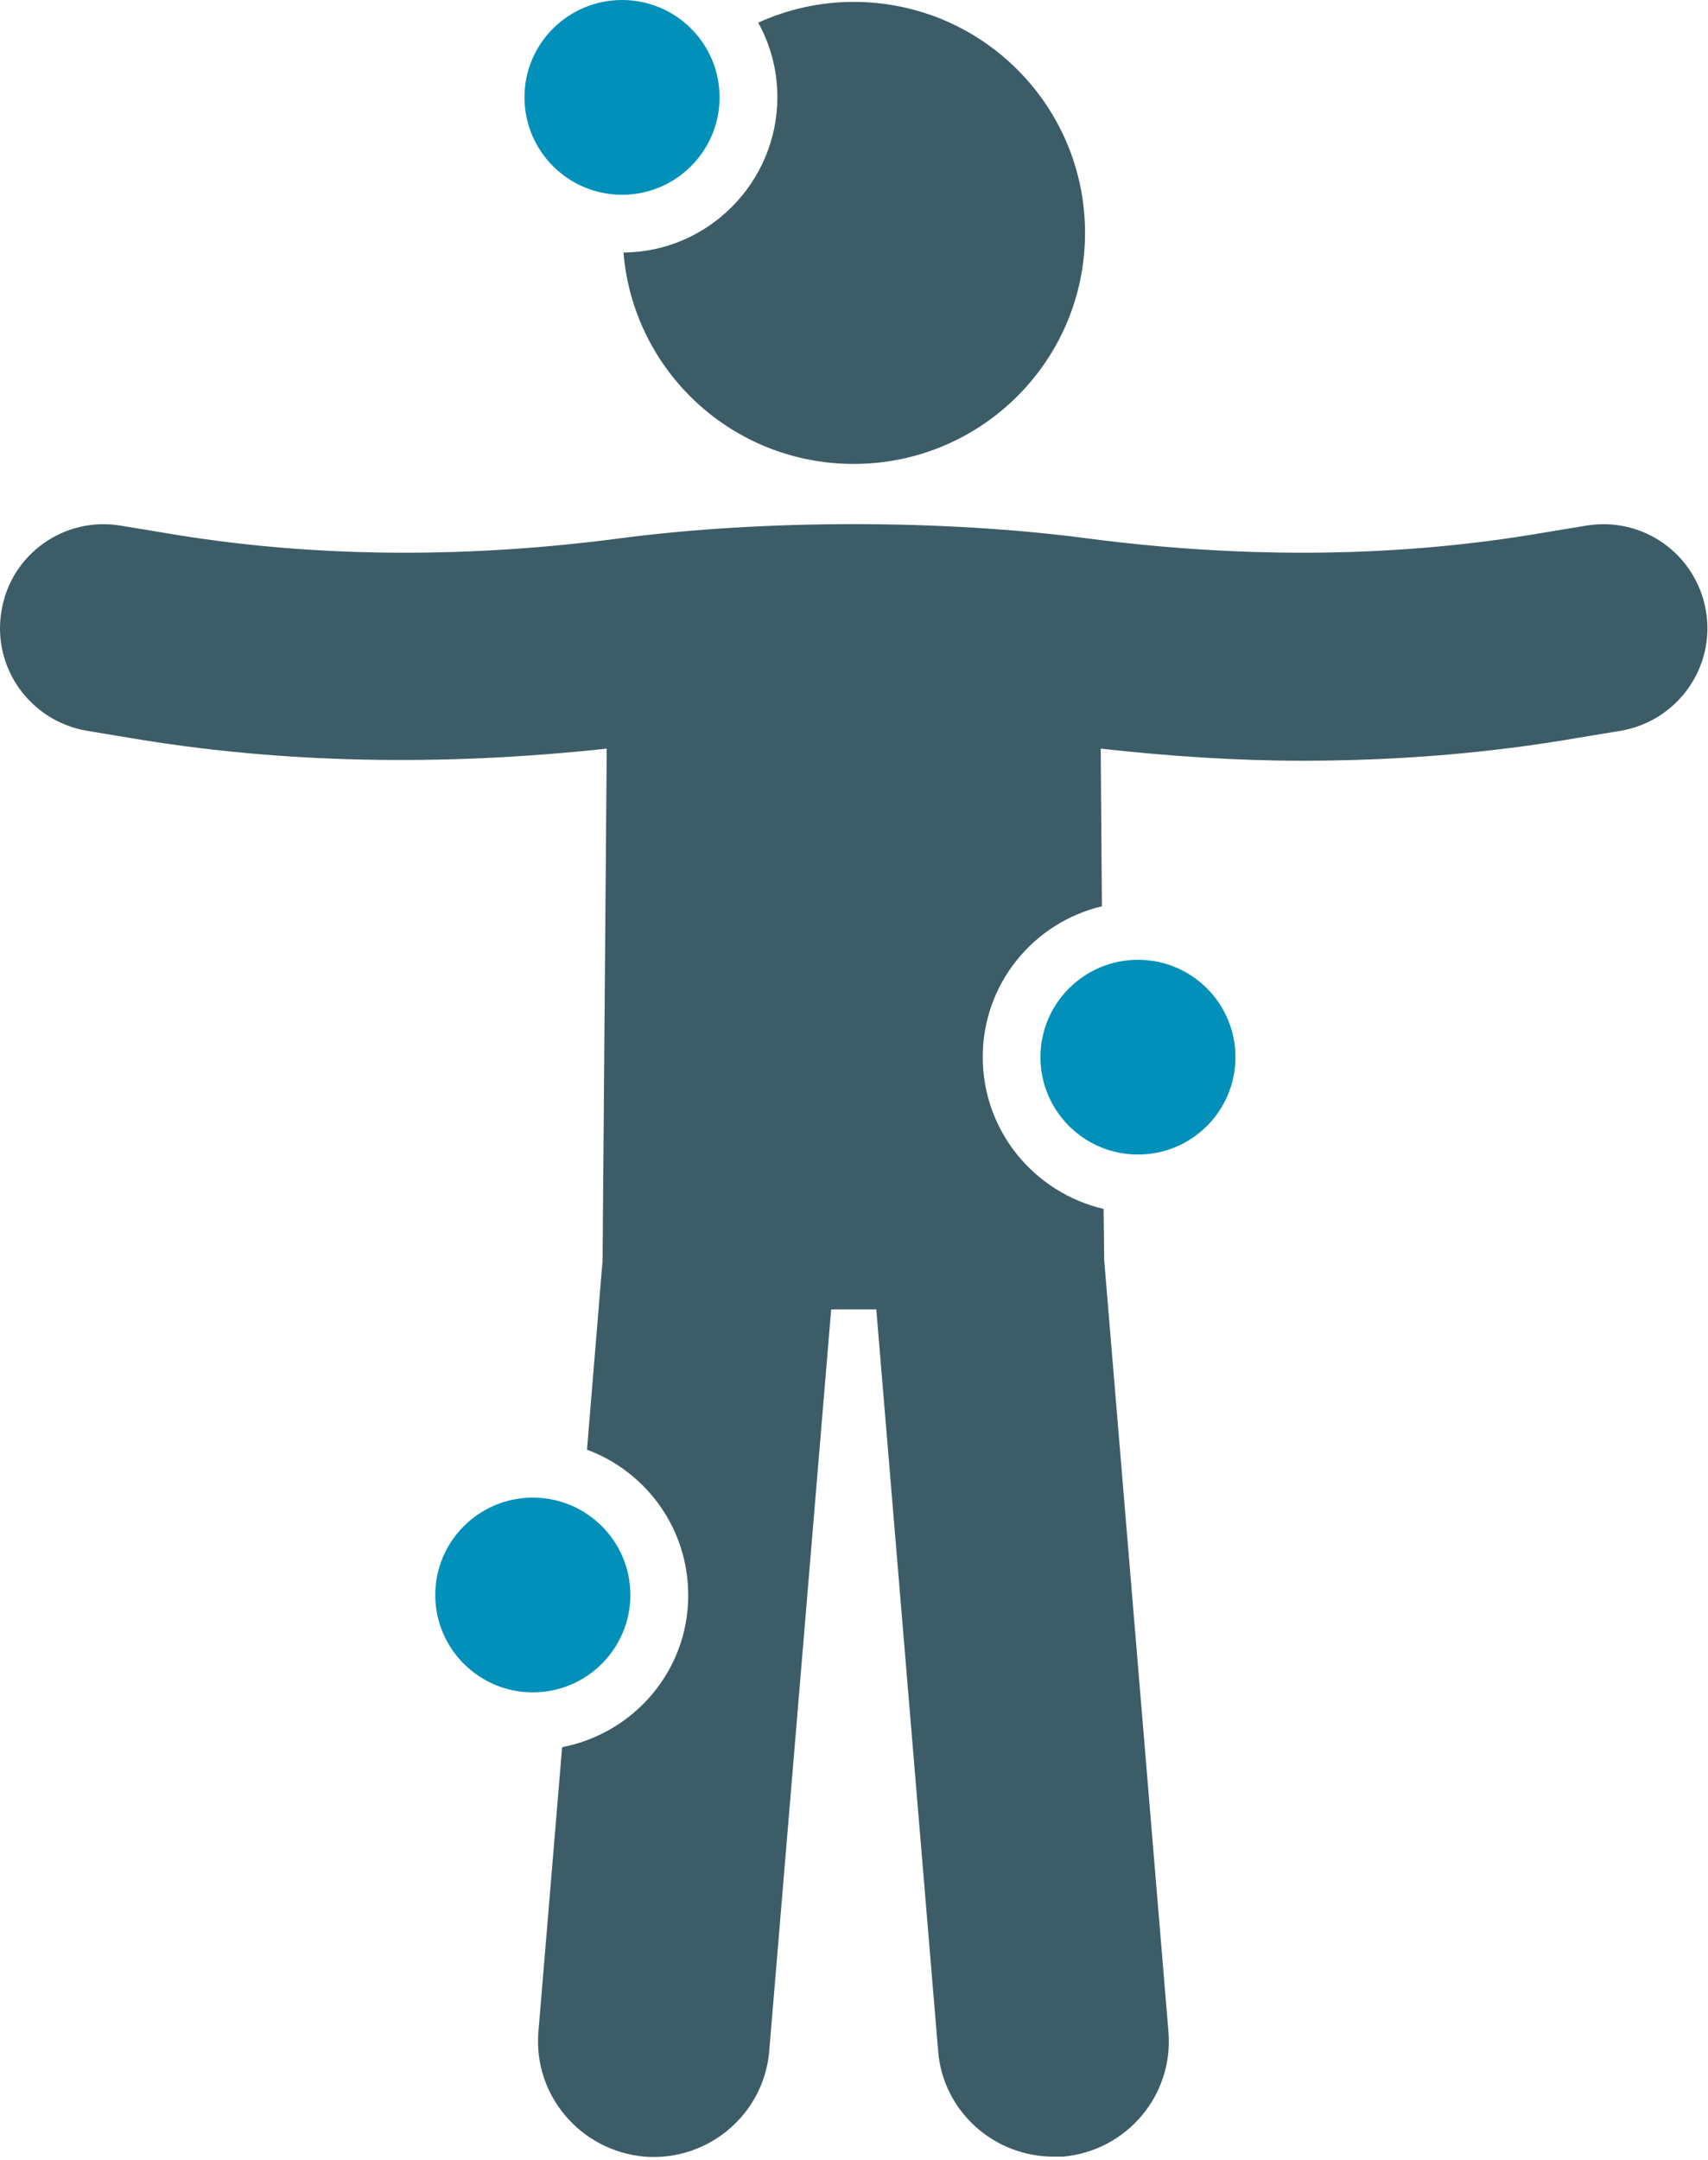 <svg width="106" height="134" viewBox="0 0 106 134" fill="none" xmlns="http://www.w3.org/2000/svg">
<g clip-path="url(#clip0_2403_4840)">
<path d="M98.398 32.612L95.815 33.038C86.872 34.578 77.358 34.686 67.484 33.397C58.545 32.217 47.416 32.217 38.442 33.397C28.603 34.686 19.053 34.578 10.115 33.038L7.527 32.612C4.012 32.001 0.673 34.368 0.096 37.874C-0.516 41.386 1.856 44.718 5.376 45.329L7.959 45.755C17.401 47.367 27.384 47.547 37.654 46.438L37.397 78.177L36.43 89.924C40.093 91.284 42.712 94.796 42.712 98.955C42.712 103.647 39.337 107.513 34.886 108.376L33.414 126.032C33.09 129.975 36.033 133.415 39.985 133.774C43.937 134.092 47.416 131.156 47.74 127.218L51.584 81.222H54.383L58.221 127.218C58.51 130.94 61.669 133.774 65.369 133.774H65.976C69.928 133.415 72.835 129.975 72.516 126.032L68.528 78.177L68.492 74.989C64.185 73.982 60.99 70.152 60.99 65.568C60.99 61.019 64.149 57.22 68.384 56.218L68.312 46.438C72.516 46.905 76.715 47.188 80.805 47.188C86.692 47.188 92.44 46.725 98.002 45.755L100.59 45.329C104.11 44.718 106.477 41.386 105.87 37.874C105.258 34.368 101.954 32.001 98.398 32.612Z" fill="#3C5D67"/>
<path d="M38.693 15.664C39.3 23.011 45.444 28.777 52.983 28.777C60.912 28.777 67.339 22.364 67.339 14.447C67.339 6.531 60.912 0.118 52.983 0.118C50.863 0.118 48.851 0.585 47.055 1.407C47.811 2.767 48.244 4.343 48.244 6.027C48.244 11.295 43.968 15.628 38.693 15.664Z" fill="#3C5D67"/>
<path d="M70.622 59.535C67.282 59.535 64.571 62.241 64.571 65.578C64.571 68.91 67.282 71.616 70.622 71.616C73.967 71.616 76.673 68.91 76.673 65.578C76.673 62.241 73.967 59.535 70.622 59.535Z" fill="#0090BA"/>
<path d="M39.121 98.934C39.121 95.602 36.409 92.896 33.07 92.896C29.725 92.896 27.013 95.602 27.013 98.934C27.013 102.271 29.725 104.977 33.07 104.977C36.409 104.977 39.121 102.271 39.121 98.934Z" fill="#0090BA"/>
<path d="M38.606 12.081C41.946 12.081 44.657 9.375 44.657 6.038C44.657 2.701 41.946 0 38.606 0C35.262 0 32.55 2.701 32.55 6.038C32.55 9.375 35.262 12.081 38.606 12.081Z" fill="#0090BA"/>
</g>
<defs>
<clipPath id="clip0_2403_4840">
<rect width="106" height="134" fill="white"/>
</clipPath>
</defs>
</svg>
